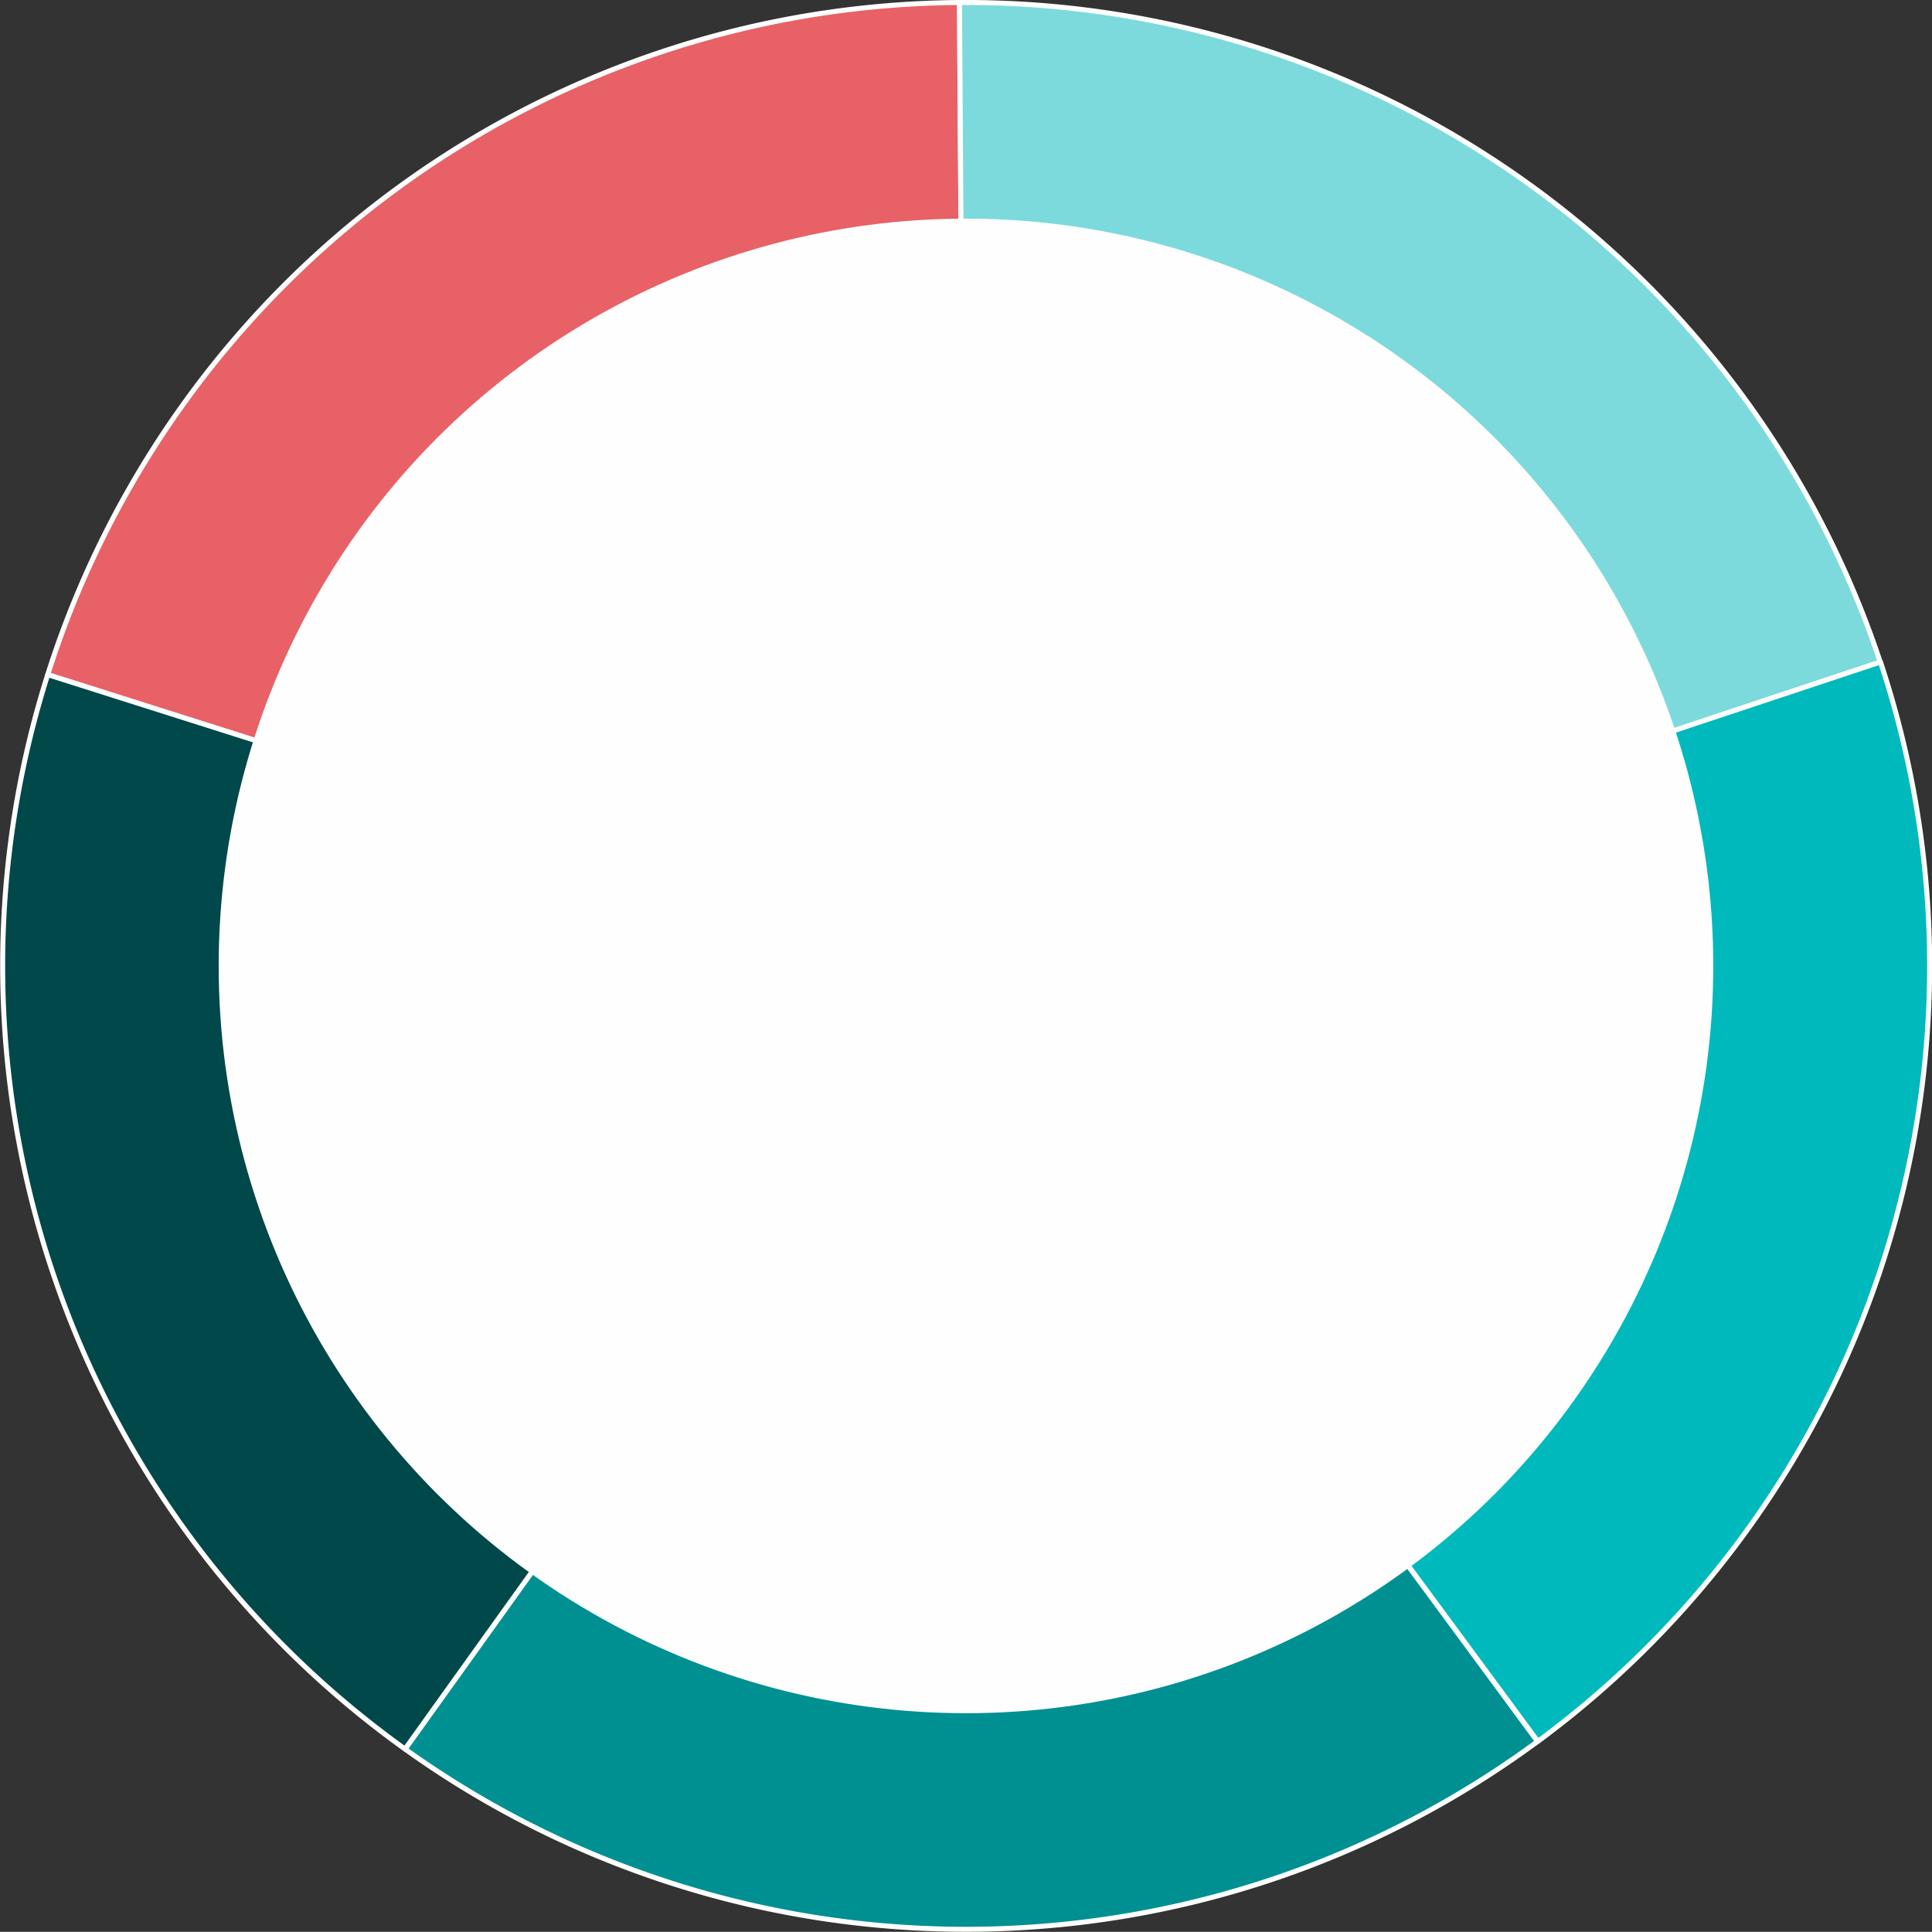 <svg xmlns="http://www.w3.org/2000/svg" viewBox="0 0 386.61 386.58"><rect x="0" y="0" width="386.61" height="386.58" fill="#333333" stroke="none"/><defs><style>.cls-1{fill:#e86166;}.cls-1,.cls-2,.cls-3,.cls-4,.cls-5{stroke:#fff;stroke-linejoin:round;}.cls-2{fill:#7cdadc;}.cls-3{fill:#00b9bc;}.cls-4{fill:#009092;}.cls-5{fill:#00484a;}.cls-6{fill:#fefefe;}</style></defs><g id="Layer_2" data-name="Layer 2"><g id="Layer_1-2" data-name="Layer 1"><path class="cls-1" d="M193.3,193.29,9.55,135A192.79,192.79,0,0,1,192,.5Z"/><path class="cls-2" d="M193.3,193.29,192,.5a192.81,192.81,0,0,1,184.26,132Z"/><path class="cls-3" d="M193.3,193.29l183-60.82a192.8,192.8,0,0,1-68.57,216Z"/><path class="cls-4" d="M193.3,193.29l114.38,155.2A192.79,192.79,0,0,1,81.05,350Z"/><path class="cls-5" d="M193.3,193.29,81.05,350A192.79,192.79,0,0,1,9.55,135Z"/><circle class="cls-6" cx="193.3" cy="193.29" r="149.54"/></g></g></svg>